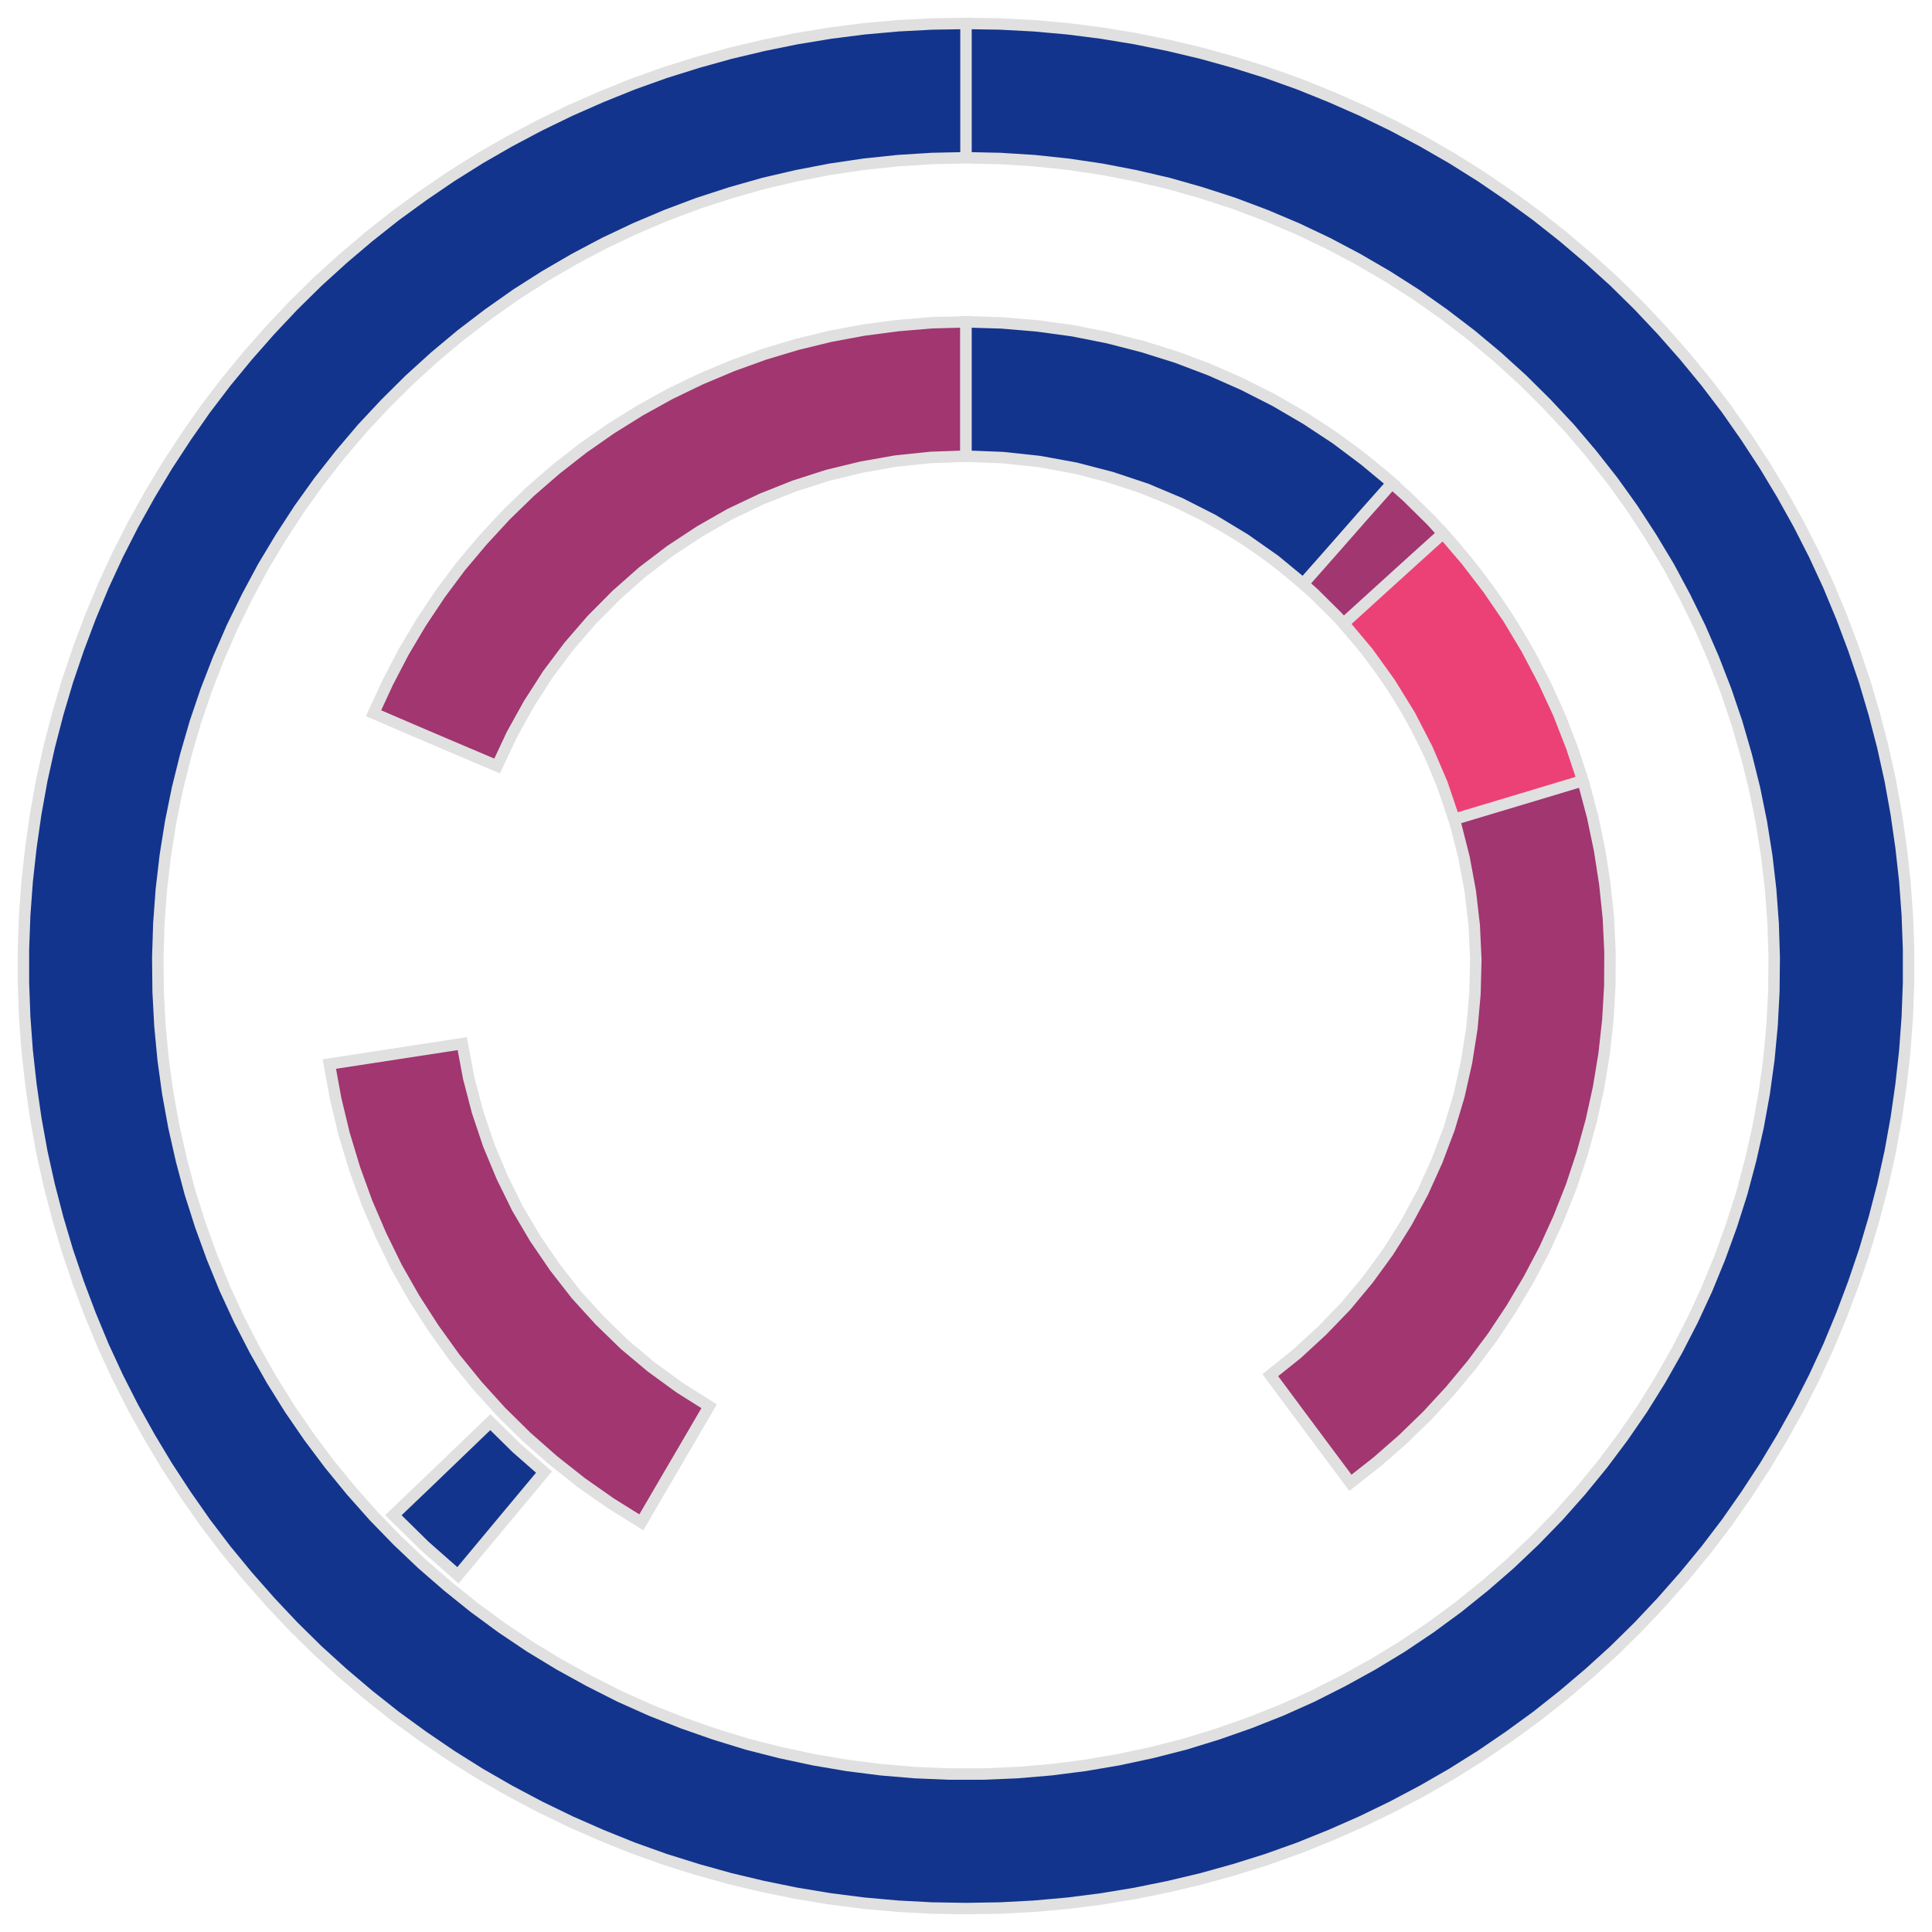 <?xml version='1.0' encoding='UTF-8' ?>
<svg xmlns='http://www.w3.org/2000/svg' xmlns:xlink='http://www.w3.org/1999/xlink' class='svglite' width='108.00pt' height='108.00pt' viewBox='0 0 108.00 108.00'>
<defs>
  <style type='text/css'><![CDATA[
    .svglite line, .svglite polyline, .svglite polygon, .svglite path, .svglite rect, .svglite circle {
      fill: none;
      stroke: #000000;
      stroke-linecap: round;
      stroke-linejoin: round;
      stroke-miterlimit: 10.00;
    }
    .svglite text {
      white-space: pre;
    }
  ]]></style>
</defs>
<rect width='100%' height='100%' style='stroke: none; fill: none;'/>
<defs>
  <clipPath id='cpMC4wMHwxMDguMDB8MC4wMHwxMDguMDA='>
    <rect x='0.00' y='0.00' width='108.00' height='108.00' />
  </clipPath>
</defs>
<g clip-path='url(#cpMC4wMHwxMDguMDB8MC4wMHwxMDguMDA=)'>
<polygon points='54.00,8.82 54.00,6.31 54.00,3.81 54.00,1.31 52.10,1.34 50.20,1.44 48.30,1.61 46.42,1.85 44.54,2.16 42.67,2.54 40.82,2.98 38.99,3.49 37.17,4.06 35.38,4.70 33.62,5.41 31.87,6.18 30.16,7.01 28.48,7.90 26.83,8.85 25.22,9.86 23.65,10.93 22.11,12.05 20.62,13.23 19.17,14.46 17.76,15.74 16.40,17.08 15.10,18.46 13.84,19.89 12.63,21.36 11.48,22.87 10.39,24.43 9.35,26.02 8.37,27.65 7.44,29.32 6.58,31.01 5.78,32.74 5.05,34.50 4.38,36.28 3.77,38.08 3.23,39.90 2.75,41.75 2.34,43.60 2.00,45.48 1.73,47.36 1.52,49.25 1.38,51.15 1.31,53.05 1.31,54.95 1.38,56.85 1.52,58.75 1.73,60.64 2.00,62.52 2.34,64.40 2.75,66.25 3.23,68.10 3.77,69.92 4.38,71.72 5.05,73.50 5.78,75.26 6.58,76.99 7.44,78.68 8.37,80.35 9.35,81.98 10.39,83.57 11.48,85.13 12.63,86.64 13.84,88.11 15.10,89.54 16.40,90.92 17.76,92.26 19.17,93.54 20.62,94.77 22.11,95.95 23.65,97.07 25.22,98.14 26.83,99.15 28.48,100.10 30.16,100.99 31.87,101.82 33.62,102.59 35.38,103.30 37.17,103.94 38.99,104.51 40.82,105.02 42.67,105.46 44.54,105.84 46.42,106.15 48.30,106.39 50.20,106.56 52.10,106.66 54.00,106.69 55.90,106.66 57.80,106.56 59.70,106.39 61.58,106.15 63.46,105.84 65.33,105.46 67.18,105.02 69.01,104.51 70.83,103.94 72.62,103.30 74.38,102.59 76.13,101.82 77.84,100.99 79.52,100.10 81.17,99.15 82.78,98.14 84.35,97.07 85.89,95.95 87.38,94.77 88.83,93.54 90.24,92.26 91.60,90.92 92.90,89.54 94.16,88.11 95.37,86.64 96.52,85.13 97.61,83.57 98.65,81.98 99.63,80.35 100.56,78.68 101.42,76.99 102.22,75.26 102.95,73.50 103.62,71.72 104.23,69.92 104.77,68.10 105.25,66.25 105.66,64.40 106.00,62.52 106.27,60.64 106.48,58.75 106.62,56.85 106.69,54.95 106.69,53.05 106.62,51.15 106.48,49.25 106.27,47.36 106.00,45.48 105.66,43.60 105.25,41.75 104.77,39.90 104.23,38.08 103.62,36.28 102.95,34.50 102.22,32.74 101.42,31.01 100.56,29.32 99.63,27.65 98.65,26.02 97.61,24.43 96.52,22.87 95.37,21.36 94.16,19.89 92.90,18.46 91.60,17.08 90.24,15.74 88.83,14.46 87.38,13.23 85.89,12.05 84.35,10.93 82.78,9.86 81.17,8.85 79.52,7.90 77.84,7.01 76.13,6.18 74.38,5.41 72.62,4.70 70.83,4.06 69.01,3.49 67.18,2.98 65.33,2.54 63.46,2.16 61.58,1.85 59.70,1.61 57.80,1.44 55.90,1.34 54.00,1.31 54.00,3.81 54.00,6.31 54.00,8.82 55.90,8.86 57.81,8.98 59.70,9.18 61.59,9.46 63.46,9.82 65.31,10.25 67.14,10.77 68.96,11.36 70.74,12.03 72.49,12.77 74.22,13.59 75.90,14.48 77.55,15.44 79.15,16.46 80.71,17.56 82.23,18.72 83.69,19.94 85.10,21.22 86.45,22.56 87.75,23.95 88.98,25.40 90.16,26.90 91.27,28.45 92.31,30.05 93.29,31.68 94.19,33.36 95.03,35.07 95.79,36.82 96.48,38.60 97.09,40.40 97.62,42.23 98.08,44.08 98.46,45.95 98.76,47.83 98.98,49.72 99.12,51.62 99.18,53.52 99.16,55.43 99.06,57.33 98.88,59.23 98.62,61.12 98.28,62.99 97.86,64.85 97.37,66.69 96.79,68.51 96.14,70.30 95.42,72.06 94.62,73.79 93.75,75.48 92.81,77.14 91.80,78.76 90.72,80.33 89.58,81.85 88.37,83.33 87.11,84.75 85.78,86.12 84.40,87.43 82.96,88.68 81.48,89.87 79.94,91.00 78.36,92.06 76.73,93.05 75.06,93.97 73.36,94.83 71.62,95.61 69.85,96.31 68.05,96.94 66.23,97.50 64.39,97.97 62.52,98.37 60.64,98.69 58.75,98.93 56.86,99.09 54.95,99.17 53.05,99.17 51.14,99.09 49.25,98.93 47.36,98.69 45.48,98.37 43.61,97.97 41.77,97.50 39.95,96.94 38.15,96.31 36.38,95.61 34.64,94.83 32.94,93.97 31.27,93.05 29.64,92.06 28.06,91.00 26.52,89.87 25.04,88.68 23.60,87.43 22.22,86.12 20.89,84.75 19.63,83.33 18.42,81.85 17.28,80.33 16.20,78.76 15.19,77.14 14.25,75.48 13.38,73.79 12.58,72.06 11.86,70.30 11.21,68.51 10.63,66.69 10.14,64.85 9.72,62.99 9.38,61.12 9.12,59.23 8.94,57.33 8.84,55.43 8.82,53.52 8.88,51.62 9.02,49.72 9.24,47.83 9.54,45.95 9.92,44.08 10.38,42.23 10.91,40.40 11.52,38.60 12.21,36.82 12.97,35.07 13.81,33.36 14.71,31.68 15.69,30.05 16.73,28.45 17.84,26.90 19.02,25.40 20.25,23.95 21.55,22.56 22.90,21.22 24.31,19.94 25.77,18.72 27.29,17.56 28.85,16.46 30.45,15.44 32.10,14.48 33.78,13.59 35.51,12.77 37.26,12.03 39.04,11.36 40.86,10.77 42.69,10.25 44.54,9.82 46.41,9.46 48.30,9.18 50.19,8.98 52.10,8.86 54.00,8.82 ' style='stroke-width: 0.64; stroke: #E0E0E0; stroke-linecap: butt; stroke-linejoin: miter; fill: #12348D;' />
<polygon points='71.01,76.87 72.50,78.88 73.99,80.88 75.49,82.89 76.99,81.71 78.42,80.46 79.79,79.13 81.08,77.73 82.30,76.26 83.44,74.73 84.49,73.15 85.46,71.51 86.35,69.82 87.14,68.08 87.84,66.31 88.44,64.50 88.95,62.66 89.36,60.80 89.67,58.92 89.88,57.02 89.99,55.12 90.00,53.21 89.91,51.31 89.71,49.41 89.42,47.53 89.03,45.66 88.54,43.82 87.95,42.01 87.27,40.23 86.49,38.48 85.63,36.79 84.67,35.14 83.63,33.54 82.50,32.00 81.30,30.52 80.02,29.11 78.66,27.77 77.24,26.50 75.75,25.31 74.20,24.20 72.60,23.17 70.94,22.23 69.24,21.38 67.49,20.61 65.70,19.95 63.88,19.38 63.20,21.78 62.51,24.19 61.82,26.60 63.65,27.19 65.43,27.90 67.16,28.73 68.84,29.67 70.44,30.72 71.97,31.88 73.42,33.15 74.78,34.50 76.05,35.94 77.21,37.47 78.27,39.07 79.22,40.74 80.06,42.47 80.78,44.25 81.37,46.08 81.84,47.94 82.19,49.83 82.41,51.73 82.50,53.65 82.45,55.57 82.28,57.48 81.98,59.38 81.56,61.25 81.01,63.09 80.33,64.89 79.54,66.64 78.63,68.33 77.61,69.96 76.48,71.51 75.25,72.99 73.92,74.37 72.51,75.67 71.01,76.87 ' style='stroke-width: 0.64; stroke: #E0E0E0; stroke-linecap: butt; stroke-linejoin: miter; fill: #A13670;' />
<polygon points='25.84,58.34 23.36,58.72 20.89,59.10 18.41,59.48 18.77,61.45 19.24,63.40 19.82,65.32 20.50,67.20 21.29,69.04 22.17,70.84 23.16,72.58 24.24,74.26 25.41,75.89 26.67,77.44 28.01,78.92 29.44,80.33 30.94,81.65 32.51,82.89 34.15,84.04 35.85,85.10 37.11,82.94 38.38,80.77 39.64,78.61 37.99,77.57 36.41,76.42 34.92,75.17 33.52,73.81 32.21,72.37 31.01,70.83 29.91,69.22 28.92,67.54 28.06,65.79 27.31,63.99 26.69,62.14 26.20,60.26 25.84,58.34 ' style='stroke-width: 0.64; stroke: #E0E0E0; stroke-linecap: butt; stroke-linejoin: miter; fill: #A13670;' />
<polygon points='54.00,25.50 54.00,23.00 54.00,20.50 54.00,17.99 52.09,18.04 50.19,18.20 48.29,18.45 46.41,18.80 44.56,19.25 42.73,19.80 40.93,20.45 39.17,21.19 37.45,22.02 35.77,22.95 34.15,23.96 32.59,25.05 31.08,26.23 29.64,27.48 28.27,28.81 26.97,30.22 25.74,31.68 24.60,33.21 23.54,34.80 22.56,36.45 21.68,38.14 20.88,39.87 23.18,40.86 25.48,41.84 27.79,42.82 28.62,41.05 29.57,39.34 30.63,37.69 31.80,36.13 33.08,34.65 34.46,33.26 35.93,31.96 37.48,30.78 39.12,29.70 40.82,28.73 42.59,27.89 44.40,27.17 46.27,26.57 48.17,26.11 50.10,25.77 52.04,25.57 54.00,25.50 ' style='stroke-width: 0.64; stroke: #E0E0E0; stroke-linecap: butt; stroke-linejoin: miter; fill: #A13670;' />
<polygon points='72.85,32.63 74.51,30.75 76.16,28.87 77.82,27.00 76.28,25.72 74.68,24.52 73.01,23.42 71.28,22.41 69.49,21.50 67.66,20.69 65.79,19.98 63.88,19.38 61.94,18.88 59.98,18.49 58.00,18.22 56.00,18.05 54.00,17.99 54.00,20.50 54.00,23.00 54.00,25.50 56.06,25.58 58.11,25.80 60.13,26.17 62.13,26.69 64.08,27.34 65.98,28.14 67.81,29.07 69.58,30.14 71.26,31.32 72.85,32.63 ' style='stroke-width: 0.64; stroke: #E0E0E0; stroke-linecap: butt; stroke-linejoin: miter; fill: #12348D;' />
<polygon points='81.29,45.80 83.69,45.08 86.09,44.36 88.48,43.64 87.85,41.74 87.12,39.87 86.28,38.06 85.35,36.29 84.32,34.57 83.19,32.92 81.97,31.33 80.67,29.81 78.81,31.49 76.96,33.17 75.11,34.85 76.47,36.47 77.70,38.18 78.81,39.98 79.78,41.86 80.61,43.80 81.29,45.80 ' style='stroke-width: 0.64; stroke: #E0E0E0; stroke-linecap: butt; stroke-linejoin: miter; fill: #EC4176;' />
<polygon points='27.41,79.50 25.61,81.23 23.80,82.97 21.99,84.70 23.75,86.43 25.60,88.06 27.20,86.14 28.80,84.22 30.41,82.29 28.87,80.94 27.41,79.50 ' style='stroke-width: 0.64; stroke: #E0E0E0; stroke-linecap: butt; stroke-linejoin: miter; fill: #12348D;' />
</g>
</svg>

